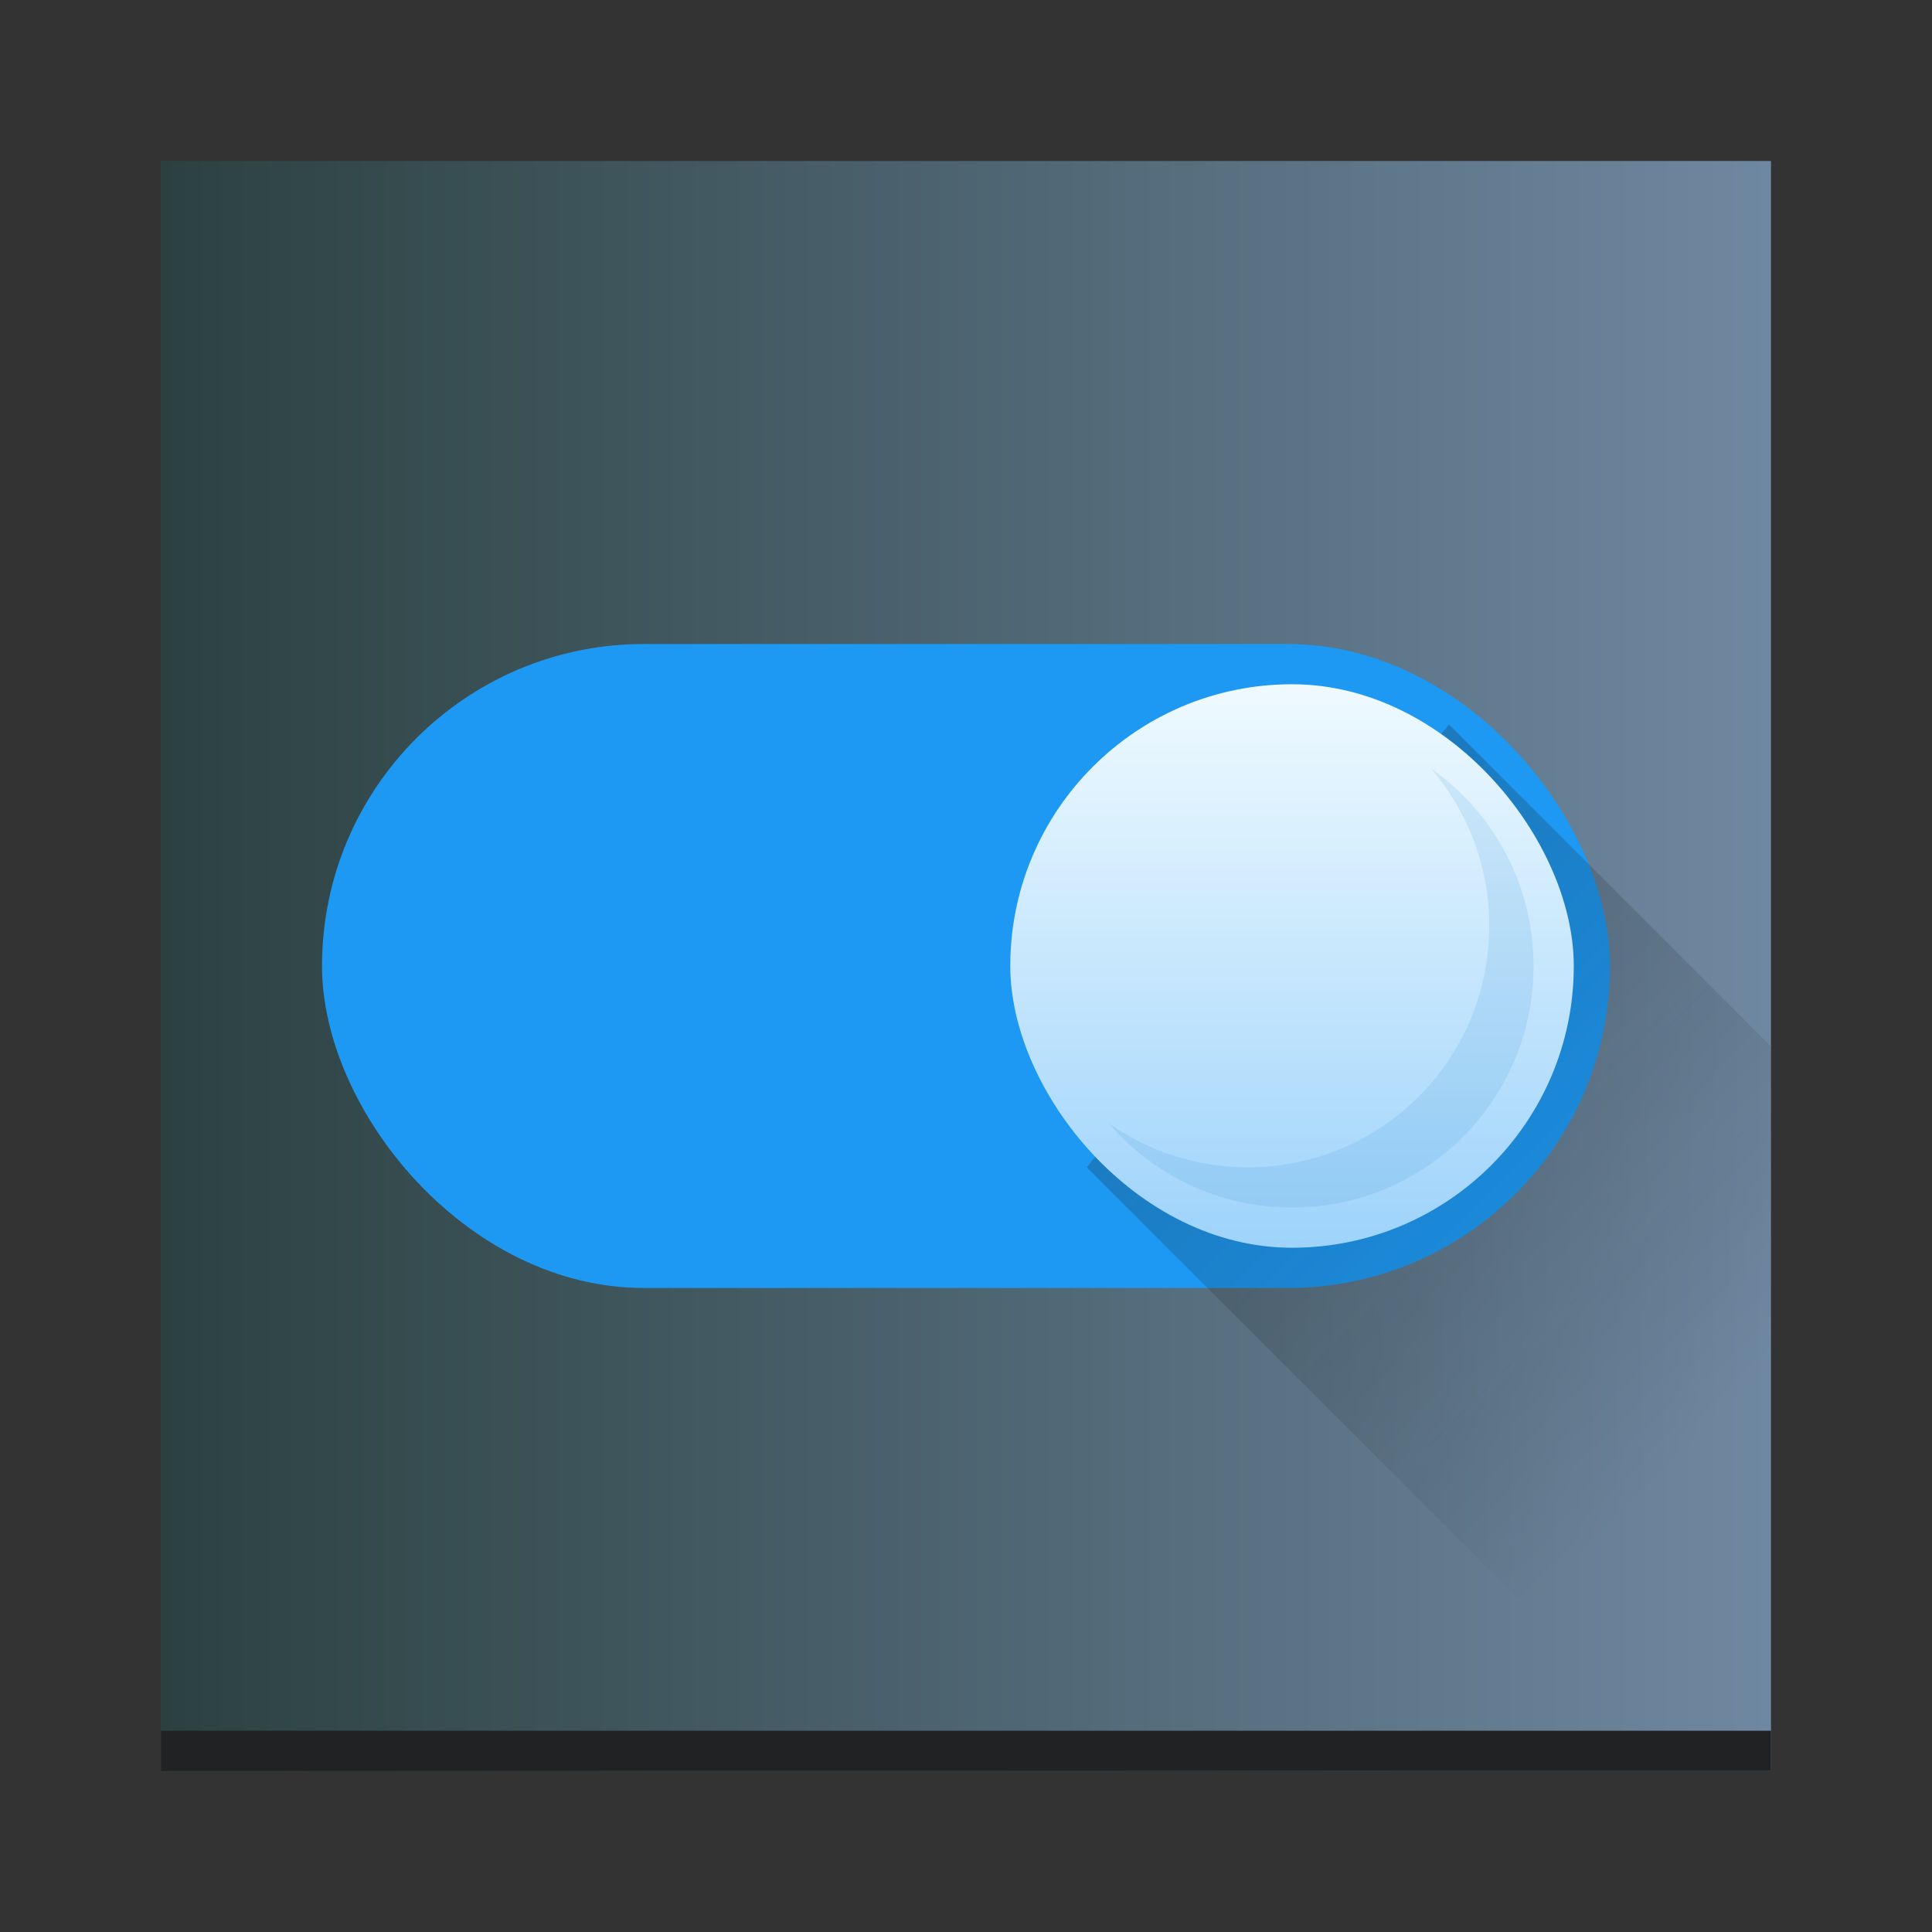 <?xml version="1.0" encoding="UTF-8" standalone="no"?>
<!-- Created with Inkscape (http://www.inkscape.org/) -->

<svg
   xmlns:dc="http://purl.org/dc/elements/1.1/"
   xmlns:cc="http://creativecommons.org/ns#"
   xmlns:rdf="http://www.w3.org/1999/02/22-rdf-syntax-ns#"
   xmlns:svg="http://www.w3.org/2000/svg"
   xmlns="http://www.w3.org/2000/svg"
   xmlns:xlink="http://www.w3.org/1999/xlink"
   xmlns:sodipodi="http://sodipodi.sourceforge.net/DTD/sodipodi-0.dtd"
   xmlns:inkscape="http://www.inkscape.org/namespaces/inkscape"
   width="48"
   height="48"
   id="svg5453"
   version="1.1"
   inkscape:version="0.48.5 r10040"
   sodipodi:docname="preferences-system.svg">
  <rect width="100%" height="100%" fill="#333333" stroke="none"/>
  <defs
     id="defs5455">
    <linearGradient
       inkscape:collect="always"
       id="linearGradient4326">
      <stop
         style="stop-color:#9ed3fb;stop-opacity:1"
         offset="0"
         id="stop4328" />
      <stop
         style="stop-color:#effaff;stop-opacity:1"
         offset="1"
         id="stop4330" />
    </linearGradient>
    <linearGradient
       id="linearGradient4159">
      <stop
         style="stop-color:#2b4141;stop-opacity:1;"
         offset="0"
         id="stop4161" />
      <stop
         style="stop-color:#6f88a1;stop-opacity:1;"
         offset="1"
         id="stop4163" />
    </linearGradient>
    <linearGradient
       inkscape:collect="always"
       xlink:href="#linearGradient4159"
       id="linearGradient4165"
       x1="388.571"
       y1="522.798"
       x2="428.571"
       y2="522.798"
       gradientUnits="userSpaceOnUse"
       gradientTransform="translate(-1.7372437e-5,0)" />
    <linearGradient
       inkscape:collect="always"
       xlink:href="#linearGradient4326"
       id="linearGradient4332"
       x1="417.571"
       y1="530.798"
       x2="417.571"
       y2="516.798"
       gradientUnits="userSpaceOnUse" />
    <linearGradient
       inkscape:collect="always"
       xlink:href="#linearGradient4227"
       id="linearGradient4342"
       x1="406.571"
       y1="517.798"
       x2="425.571"
       y2="536.798"
       gradientUnits="userSpaceOnUse" />
    <linearGradient
       id="linearGradient4227"
       inkscape:collect="always">
      <stop
         id="stop4229"
         offset="0"
         style="stop-color:#292c2f;stop-opacity:1" />
      <stop
         id="stop4231"
         offset="1"
         style="stop-color:#000000;stop-opacity:0;" />
    </linearGradient>
  </defs>
  <sodipodi:namedview
     id="base"
     pagecolor="#ffffff"
     bordercolor="#666666"
     borderopacity="1.0"
     inkscape:pageopacity="0"
     inkscape:pageshadow="2"
     inkscape:zoom="8.0000004"
     inkscape:cx="28.882158"
     inkscape:cy="12.759046"
     inkscape:document-units="px"
     inkscape:current-layer="layer1"
     showgrid="true"
     fit-margin-top="0"
     fit-margin-left="0"
     fit-margin-right="0"
     fit-margin-bottom="0"
     inkscape:window-width="1301"
     inkscape:window-height="744"
     inkscape:window-x="65"
     inkscape:window-y="24"
     inkscape:window-maximized="1"
     inkscape:showpageshadow="false"
     borderlayer="true"
     showguides="true">
    <inkscape:grid
       type="xygrid"
       id="grid4063" />
    <sodipodi:guide
       position="1.1650391e-05,48"
       orientation="4,0"
       id="guide4146" />
    <sodipodi:guide
       position="1.1650391e-05,44"
       orientation="0,48"
       id="guide4148" />
    <sodipodi:guide
       position="48,44"
       orientation="-4,0"
       id="guide4150" />
    <sodipodi:guide
       position="48,48"
       orientation="0,-48"
       id="guide4152" />
    <sodipodi:guide
       position="1.1650391e-05,4"
       orientation="4,0"
       id="guide4154" />
    <sodipodi:guide
       position="1.1650391e-05,2.6367188e-05"
       orientation="0,48"
       id="guide4156" />
    <sodipodi:guide
       position="48,2.6367188e-05"
       orientation="-4,0"
       id="guide4158" />
    <sodipodi:guide
       position="48,4"
       orientation="0,-48"
       id="guide4160" />
    <sodipodi:guide
       position="48,48"
       orientation="0,-4"
       id="guide4162" />
    <sodipodi:guide
       position="44,48"
       orientation="48,0"
       id="guide4164" />
    <sodipodi:guide
       position="44,2.6367188e-05"
       orientation="0,4"
       id="guide4166" />
    <sodipodi:guide
       position="48,2.6367188e-05"
       orientation="-48,0"
       id="guide4168" />
    <sodipodi:guide
       position="4,48"
       orientation="0,-4"
       id="guide4170" />
    <sodipodi:guide
       position="4.2167969e-05,48"
       orientation="48,0"
       id="guide4172" />
    <sodipodi:guide
       position="4.2167969e-05,2.6367188e-05"
       orientation="0,4"
       id="guide4174" />
  </sodipodi:namedview>
  <g
     inkscape:label="Capa 1"
     inkscape:groupmode="layer"
     id="layer1"
     transform="translate(-384.571,-499.798)">
    <rect
       style="opacity:1;fill:url(#linearGradient4165);fill-opacity:1.0;stroke:none"
       id="rect4146"
       width="40"
       height="40"
       x="388.571"
       y="503.798"
       ry="0" />
    <rect
       style="opacity:1;fill:#1d99f3;fill-opacity:1;stroke:none"
       id="rect4157"
       width="32"
       height="16"
       x="392.571"
       y="515.798"
       ry="8" />
    <path
       style="fill:url(#linearGradient4342);fill-opacity:1;fill-rule:evenodd;stroke:none;stroke-width:1px;stroke-linecap:butt;stroke-linejoin:miter;stroke-opacity:1;opacity:0.4"
       d="m 411.571,528.798 15,15 2,0 0,-18 -8,-8 z"
       id="path4334"
       inkscape:connector-curvature="0"
       sodipodi:nodetypes="cccccc" />
    <rect
       ry="7"
       y="516.798"
       x="409.671"
       height="14"
       width="14"
       id="rect4159"
       style="opacity:1;fill:url(#linearGradient4332);fill-opacity:1;stroke:none" />
    <rect
       style="opacity:1;fill:#202224;fill-opacity:1;stroke:none"
       id="rect4167"
       width="40"
       height="1"
       x="388.571"
       y="542.798" />
    <path
       style="opacity:1;fill:#1b83ce;fill-opacity:0.119;stroke:none"
       d="M 35.553 19.092 C 36.453 20.141 37 21.503 37 23 C 37 26.324 34.324 29 31 29 C 29.711 29 28.523 28.595 27.547 27.908 C 28.646 29.188 30.273 30 32.1 30 C 35.424 30 38.1 27.324 38.1 24 C 38.1 21.965 37.094 20.176 35.553 19.092 z "
       transform="translate(384.571,499.798)"
       id="rect4413" />
  </g>
</svg>
